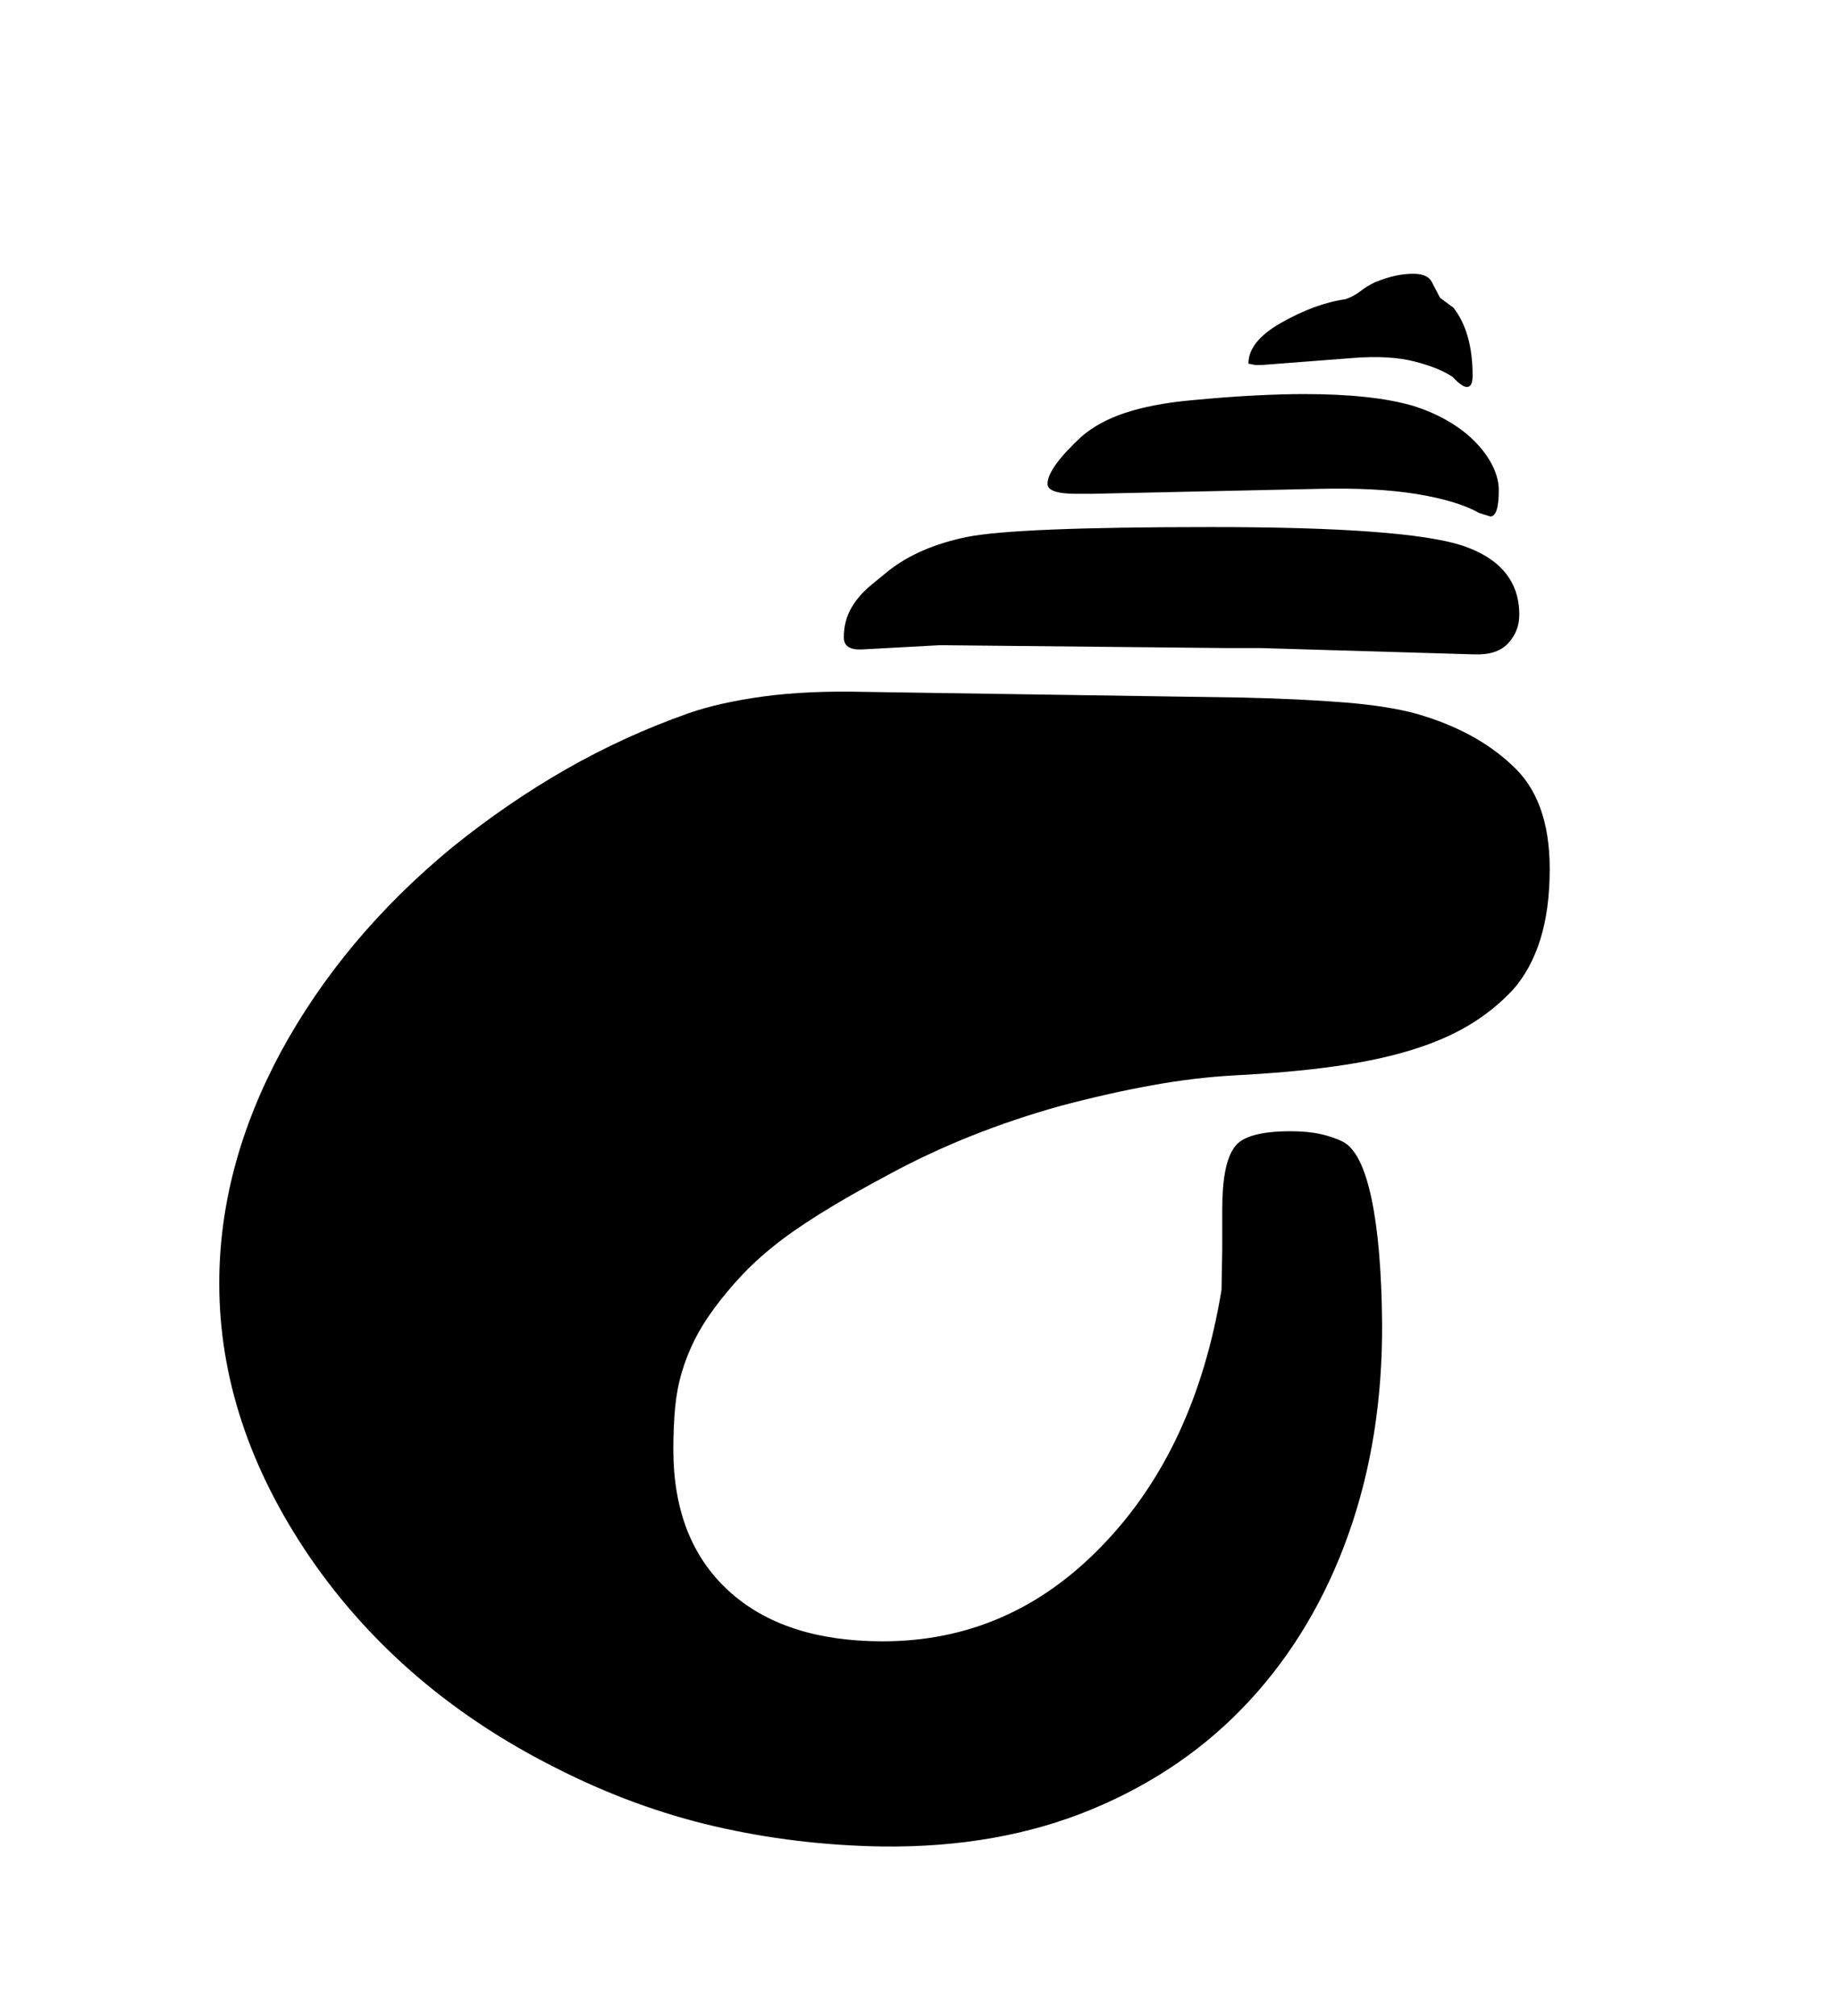 <svg xmlns="http://www.w3.org/2000/svg"
    viewBox="0 0 2600 2850">
  <!--
Digitized data copyright © 2011, Google Corporation.
Android is a trademark of Google and may be registered in certain jurisdictions.
Licensed under the Apache License, Version 2.0
http://www.apache.org/licenses/LICENSE-2.0
  -->
<path d="M1913 506L1913 506 1783 516 1775 516 1765 514Q1765 483 1810 457L1810 457Q1859 429 1902 423L1902 423Q1914 419 1923.5 411.5 1933 404 1944 399L1944 399Q1961 392 1974 389.5 1987 387 1998 387L1998 387Q2018 387 2024 398L2024 398 2036 421 2055 435Q2082 470 2082 531L2082 531Q2082 547 2074 547L2074 547Q2067 547 2054 533L2054 533Q2035 520 2000 511 1965 502 1913 506ZM1481 684L1481 684Q1481 662 1528 618L1528 618Q1553 596 1591 583.5 1629 571 1682 566L1682 566Q1734 561 1774 559 1814 557 1843 557L1843 557Q1942 557 1999 574L1999 574Q2027 583 2049.5 596.5 2072 610 2087.5 626.5 2103 643 2111 660 2119 677 2119 693L2119 693Q2119 730 2107 730L2107 730 2091 725Q2061 708 2004 698.5 1947 689 1864 691L1864 691 1543 698 1522 698Q1481 698 1481 684ZM1731 916L1329 912 1218 918Q1193 919 1193 901L1193 901Q1193 878 1203.5 859.5 1214 841 1234 825L1234 825 1256 807Q1299 773 1367 759L1367 759Q1437 745 1713 745L1713 745Q1986 745 2067 771L2067 771Q2148 798 2148 869L2148 869Q2148 892 2132.5 909 2117 926 2085 925L2085 925 1781 916 1731 916ZM2191 1228L2191 1228Q2191 1286 2177.5 1328.5 2164 1371 2139 1399L2139 1399Q2112 1428 2077 1449 2042 1470 1994.5 1484.5 1947 1499 1885.5 1507.5 1824 1516 1746 1520L1746 1520Q1690 1523 1629 1534 1568 1545 1500 1563L1500 1563Q1367 1600 1255 1661L1255 1661Q1146 1719 1093 1762L1093 1762Q1068 1782 1047.5 1804 1027 1826 1010 1849L1010 1849Q993 1872 982 1894 971 1916 964 1939.5 957 1963 954.5 1989.5 952 2016 952 2049L952 2049Q952 2177 1030 2248.5 1108 2320 1248 2320L1248 2320Q1428 2320 1558 2185L1558 2185Q1690 2049 1727 1823L1727 1823 1728 1767 1728 1710Q1728 1645 1745 1622L1745 1622Q1760 1599 1825 1599L1825 1599Q1849 1599 1867 1603 1885 1607 1899 1614L1899 1614Q1925 1628 1939 1694 1953 1760 1954 1870L1954 1870Q1955 2032 1906.5 2168.5 1858 2305 1766.5 2404 1675 2503 1543.5 2557.5 1412 2612 1247 2610L1247 2610Q1125 2608 1010.5 2581.5 896 2555 786 2499L786 2499Q567 2389 438 2201L438 2201Q310 2013 310 1814L310 1814Q310 1649 397 1487L397 1487Q485 1325 639 1198L639 1198Q717 1135 800 1087.5 883 1040 974 1008L974 1008Q1017 993 1079 984.5 1141 976 1223 978L1223 978 1757 986Q1841 988 1902 993 1963 998 2003 1009L2003 1009Q2086 1033 2137 1081L2137 1081Q2191 1129 2191 1228Z"/>
</svg>